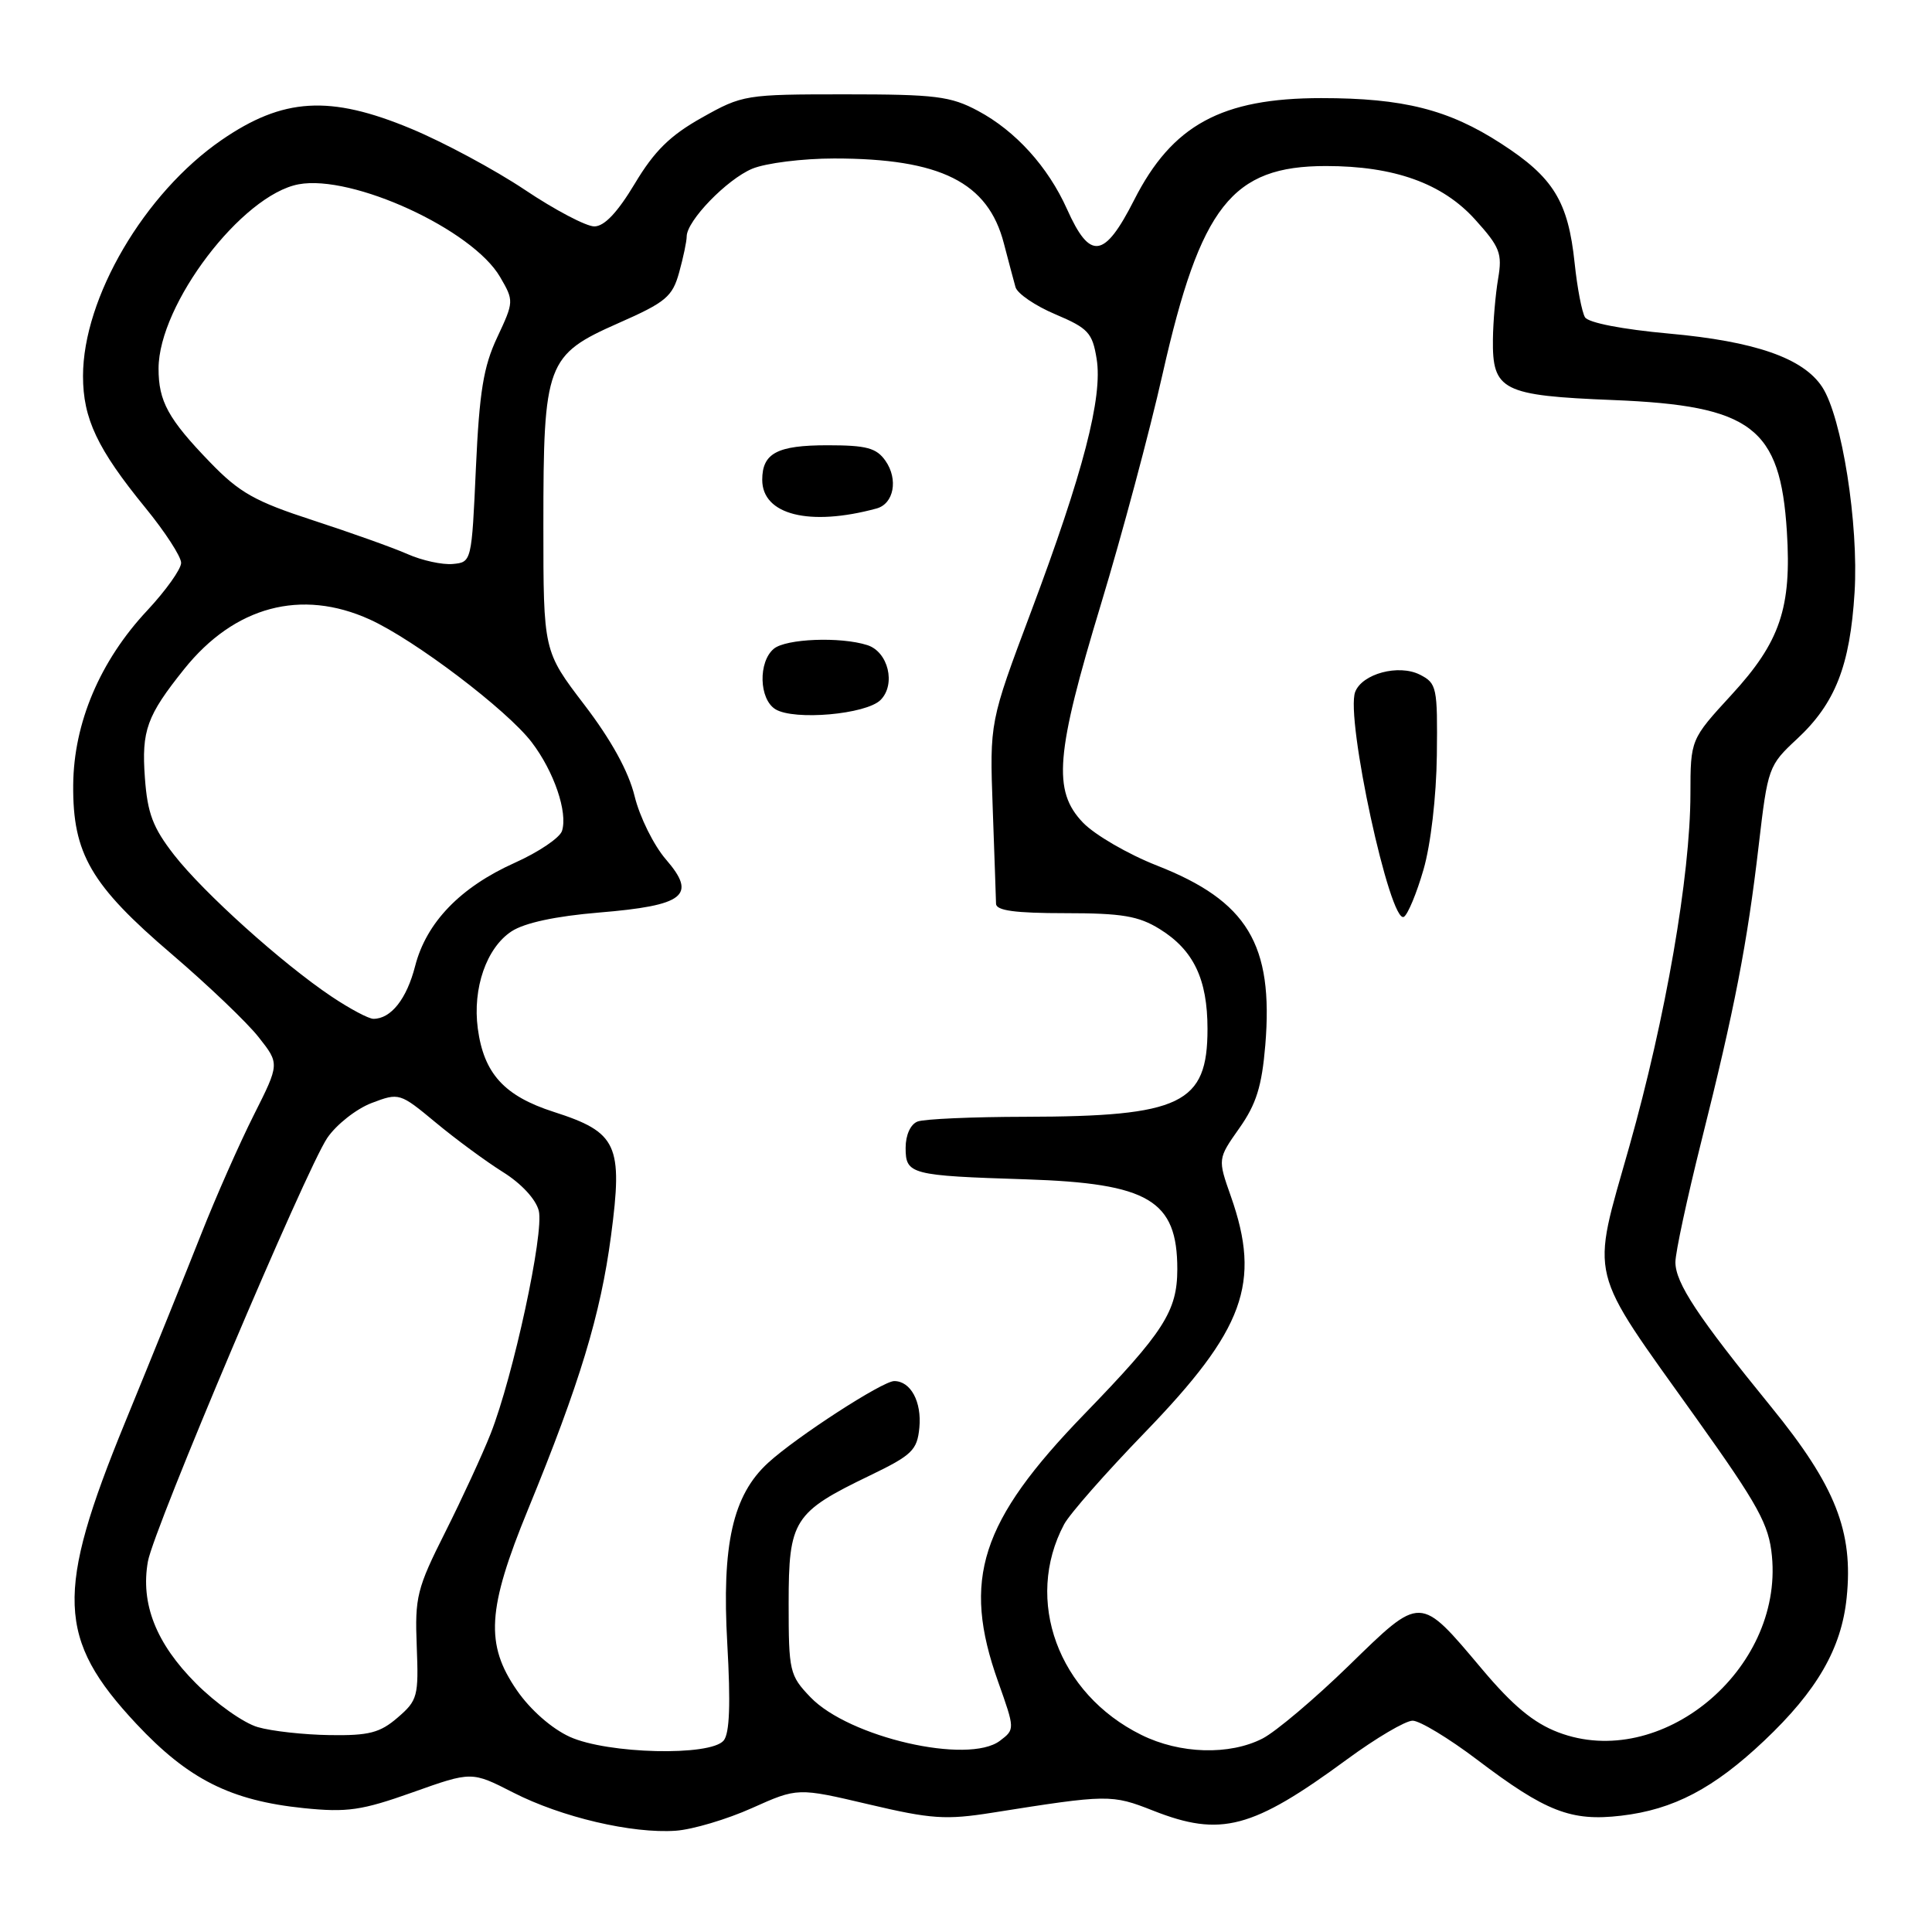 <?xml version="1.0" encoding="UTF-8" standalone="no"?>
<!DOCTYPE svg PUBLIC "-//W3C//DTD SVG 1.1//EN" "http://www.w3.org/Graphics/SVG/1.1/DTD/svg11.dtd" >
<svg xmlns="http://www.w3.org/2000/svg" xmlns:xlink="http://www.w3.org/1999/xlink" version="1.1" viewBox="0 0 256 256">
 <g >
 <path fill="currentColor"
d=" M 99.64 239.58 C 105.69 236.87 105.69 236.87 115.09 239.08 C 123.40 241.04 125.32 241.17 131.50 240.19 C 146.83 237.76 147.29 237.75 152.80 239.92 C 161.76 243.45 165.93 242.35 178.48 233.13 C 182.32 230.31 186.23 228.00 187.18 228.00 C 188.12 228.00 191.96 230.32 195.70 233.15 C 204.83 240.07 208.17 241.37 214.81 240.59 C 221.75 239.78 227.08 236.98 233.77 230.65 C 240.77 224.03 244.00 218.44 244.69 211.72 C 245.60 202.93 243.21 196.89 234.72 186.46 C 224.96 174.48 222.00 170.00 222.00 167.24 C 222.00 165.97 223.55 158.77 225.44 151.22 C 229.84 133.70 231.52 125.05 233.04 112.00 C 234.24 101.72 234.34 101.42 238.11 97.92 C 243.18 93.21 245.14 88.22 245.74 78.50 C 246.30 69.48 244.06 55.26 241.45 51.28 C 238.94 47.45 232.56 45.23 221.14 44.20 C 214.97 43.64 210.47 42.77 210.02 42.04 C 209.61 41.36 208.99 38.14 208.65 34.88 C 207.79 26.67 205.84 23.50 198.90 19.02 C 191.94 14.51 185.94 13.00 175.08 13.00 C 161.87 13.00 155.32 16.56 150.28 26.50 C 146.32 34.29 144.44 34.54 141.38 27.70 C 138.86 22.09 134.57 17.35 129.59 14.69 C 125.96 12.75 123.98 12.50 112.00 12.50 C 98.77 12.50 98.39 12.56 93.00 15.59 C 88.79 17.95 86.70 20.01 84.11 24.34 C 81.82 28.15 80.08 30.00 78.75 30.00 C 77.67 30.00 73.52 27.82 69.54 25.15 C 65.56 22.49 58.77 18.84 54.46 17.05 C 43.70 12.57 37.51 12.94 29.35 18.56 C 19.14 25.59 11.00 39.46 11.00 49.83 C 11.00 55.47 12.90 59.49 19.27 67.29 C 21.87 70.47 24.00 73.75 24.00 74.58 C 24.00 75.41 21.98 78.24 19.52 80.88 C 13.25 87.57 9.77 95.79 9.70 104.00 C 9.62 113.12 12.04 117.28 22.77 126.44 C 27.57 130.55 32.75 135.49 34.27 137.43 C 37.05 140.95 37.05 140.95 33.63 147.75 C 31.75 151.48 28.61 158.58 26.66 163.52 C 24.71 168.46 20.17 179.70 16.56 188.50 C 7.31 211.07 7.54 217.16 18.05 228.40 C 24.95 235.77 30.55 238.59 40.27 239.59 C 46.00 240.17 47.91 239.90 54.69 237.49 C 62.50 234.71 62.50 234.71 68.00 237.52 C 74.39 240.79 83.76 242.99 89.55 242.58 C 91.78 242.42 96.32 241.07 99.64 239.58 Z  M 75.50 230.14 C 73.11 229.05 70.28 226.57 68.50 223.99 C 64.27 217.89 64.55 213.20 69.97 200.00 C 76.82 183.30 79.58 174.20 80.96 163.77 C 82.56 151.68 81.81 150.04 73.37 147.33 C 66.81 145.22 64.11 142.25 63.31 136.28 C 62.60 130.95 64.46 125.59 67.78 123.41 C 69.51 122.28 73.61 121.40 79.35 120.92 C 90.73 119.98 92.38 118.66 88.24 113.88 C 86.63 112.02 84.76 108.25 84.09 105.50 C 83.29 102.22 80.99 98.05 77.43 93.39 C 72.00 86.28 72.00 86.28 72.00 69.61 C 72.00 48.09 72.39 47.04 81.96 42.81 C 88.22 40.05 89.10 39.32 89.99 36.10 C 90.54 34.12 90.99 31.97 90.99 31.33 C 91.00 29.25 96.31 23.77 99.67 22.36 C 101.47 21.61 106.35 21.00 110.53 21.00 C 124.63 21.00 130.93 24.15 133.02 32.26 C 133.63 34.59 134.32 37.20 134.56 38.05 C 134.81 38.91 137.19 40.53 139.85 41.65 C 144.19 43.49 144.75 44.09 145.31 47.55 C 146.14 52.61 143.53 62.64 136.61 81.08 C 131.13 95.67 131.13 95.67 131.54 107.08 C 131.77 113.36 131.96 119.06 131.98 119.75 C 131.99 120.66 134.51 121.00 141.13 121.00 C 148.66 121.00 150.86 121.37 153.66 123.10 C 158.15 125.88 160.00 129.73 160.00 136.34 C 160.00 146.27 156.54 147.94 135.83 147.98 C 128.86 147.99 122.45 148.27 121.58 148.61 C 120.65 148.97 120.00 150.39 120.00 152.09 C 120.00 155.62 120.62 155.78 136.00 156.27 C 152.23 156.80 156.00 159.04 156.00 168.18 C 155.99 173.74 154.22 176.50 143.65 187.41 C 129.90 201.61 127.43 209.28 132.25 222.82 C 134.49 229.13 134.49 229.15 132.50 230.66 C 128.29 233.85 112.50 230.21 107.39 224.89 C 104.62 222.00 104.50 221.47 104.50 212.46 C 104.50 201.41 105.14 200.39 115.27 195.51 C 120.86 192.81 121.53 192.16 121.82 189.18 C 122.15 185.74 120.67 183.00 118.49 183.00 C 116.94 183.00 105.51 190.41 101.78 193.83 C 97.09 198.12 95.62 204.66 96.37 217.82 C 96.82 225.77 96.68 229.68 95.89 230.63 C 94.14 232.74 80.50 232.41 75.50 230.14 Z  M 116.68 92.75 C 118.74 90.68 117.70 86.36 114.92 85.48 C 111.35 84.34 104.15 84.63 102.54 85.96 C 100.45 87.70 100.57 92.64 102.75 93.98 C 105.23 95.50 114.77 94.66 116.68 92.75 Z  M 116.14 67.38 C 118.44 66.76 119.05 63.52 117.33 61.06 C 116.13 59.35 114.82 59.00 109.64 59.00 C 102.98 59.00 101.00 60.05 101.00 63.58 C 101.00 68.22 107.26 69.79 116.14 67.38 Z  M 151.23 229.88 C 140.20 224.43 135.66 212.03 141.00 201.98 C 141.73 200.61 146.53 195.15 151.67 189.84 C 164.89 176.17 167.14 170.02 163.10 158.53 C 161.35 153.56 161.35 153.56 164.21 149.50 C 166.47 146.30 167.20 143.94 167.66 138.47 C 168.76 125.13 165.29 119.39 153.30 114.69 C 149.46 113.18 145.05 110.62 143.49 108.99 C 139.46 104.78 139.87 99.89 145.90 80.00 C 148.65 70.92 152.33 57.20 154.06 49.50 C 159.08 27.29 163.24 22.00 175.70 22.00 C 184.74 22.00 191.13 24.29 195.46 29.09 C 198.75 32.73 199.08 33.58 198.51 36.92 C 198.16 38.99 197.85 42.59 197.82 44.93 C 197.73 51.75 199.04 52.42 213.79 53.01 C 232.11 53.75 235.90 56.62 236.77 70.43 C 237.41 80.53 235.88 85.06 229.44 92.06 C 224.00 97.98 224.00 97.98 223.99 105.24 C 223.97 116.05 220.71 134.86 215.90 151.89 C 210.80 169.94 210.21 167.52 224.76 187.92 C 233.02 199.50 234.39 202.00 234.79 206.19 C 236.25 221.34 220.03 234.72 206.47 229.54 C 203.21 228.30 200.45 226.01 196.37 221.16 C 188.06 211.30 188.38 211.30 178.73 220.70 C 174.20 225.11 169.06 229.45 167.30 230.36 C 162.91 232.61 156.34 232.42 151.23 229.88 Z  M 188.62 115.23 C 189.58 111.93 190.32 105.58 190.39 100.07 C 190.49 91.04 190.39 90.54 188.13 89.39 C 185.32 87.98 180.50 89.27 179.57 91.68 C 178.25 95.11 184.21 122.61 186.03 121.48 C 186.55 121.16 187.72 118.35 188.62 115.23 Z  M 34.15 228.85 C 32.30 228.32 28.62 225.72 25.97 223.06 C 20.68 217.77 18.60 212.49 19.60 206.89 C 20.39 202.53 40.51 155.03 43.36 150.79 C 44.56 149.02 47.20 146.94 49.23 146.16 C 52.89 144.77 52.98 144.80 57.72 148.73 C 60.35 150.92 64.36 153.87 66.62 155.29 C 69.07 156.81 71.01 158.91 71.39 160.43 C 72.12 163.33 68.01 182.36 65.01 189.98 C 63.93 192.71 61.23 198.57 59.00 203.01 C 55.24 210.48 54.96 211.61 55.22 218.13 C 55.48 224.77 55.34 225.31 52.69 227.59 C 50.35 229.61 48.88 229.99 43.69 229.91 C 40.29 229.86 35.99 229.39 34.15 228.85 Z  M 43.92 132.04 C 37.41 127.68 26.99 118.31 23.06 113.27 C 20.26 109.67 19.54 107.78 19.20 103.07 C 18.74 96.79 19.45 94.84 24.41 88.65 C 31.08 80.33 39.92 77.97 48.99 82.08 C 54.94 84.78 67.19 94.07 70.46 98.36 C 73.41 102.23 75.25 107.63 74.47 110.10 C 74.18 111.01 71.37 112.91 68.22 114.32 C 61.00 117.56 56.50 122.22 55.01 128.00 C 53.89 132.37 51.81 135.00 49.48 135.00 C 48.85 135.00 46.35 133.67 43.92 132.04 Z  M 54.00 73.42 C 52.08 72.57 46.43 70.56 41.46 68.94 C 33.78 66.44 31.73 65.29 27.83 61.25 C 22.29 55.52 21.00 53.17 21.01 48.82 C 21.03 40.32 32.05 25.83 39.57 24.42 C 46.68 23.09 62.62 30.42 66.27 36.71 C 68.11 39.87 68.10 39.97 65.88 44.71 C 64.06 48.58 63.52 51.91 63.06 62.00 C 62.50 74.44 62.49 74.50 60.00 74.73 C 58.62 74.86 55.92 74.27 54.00 73.42 Z "/>
</g>
</svg>